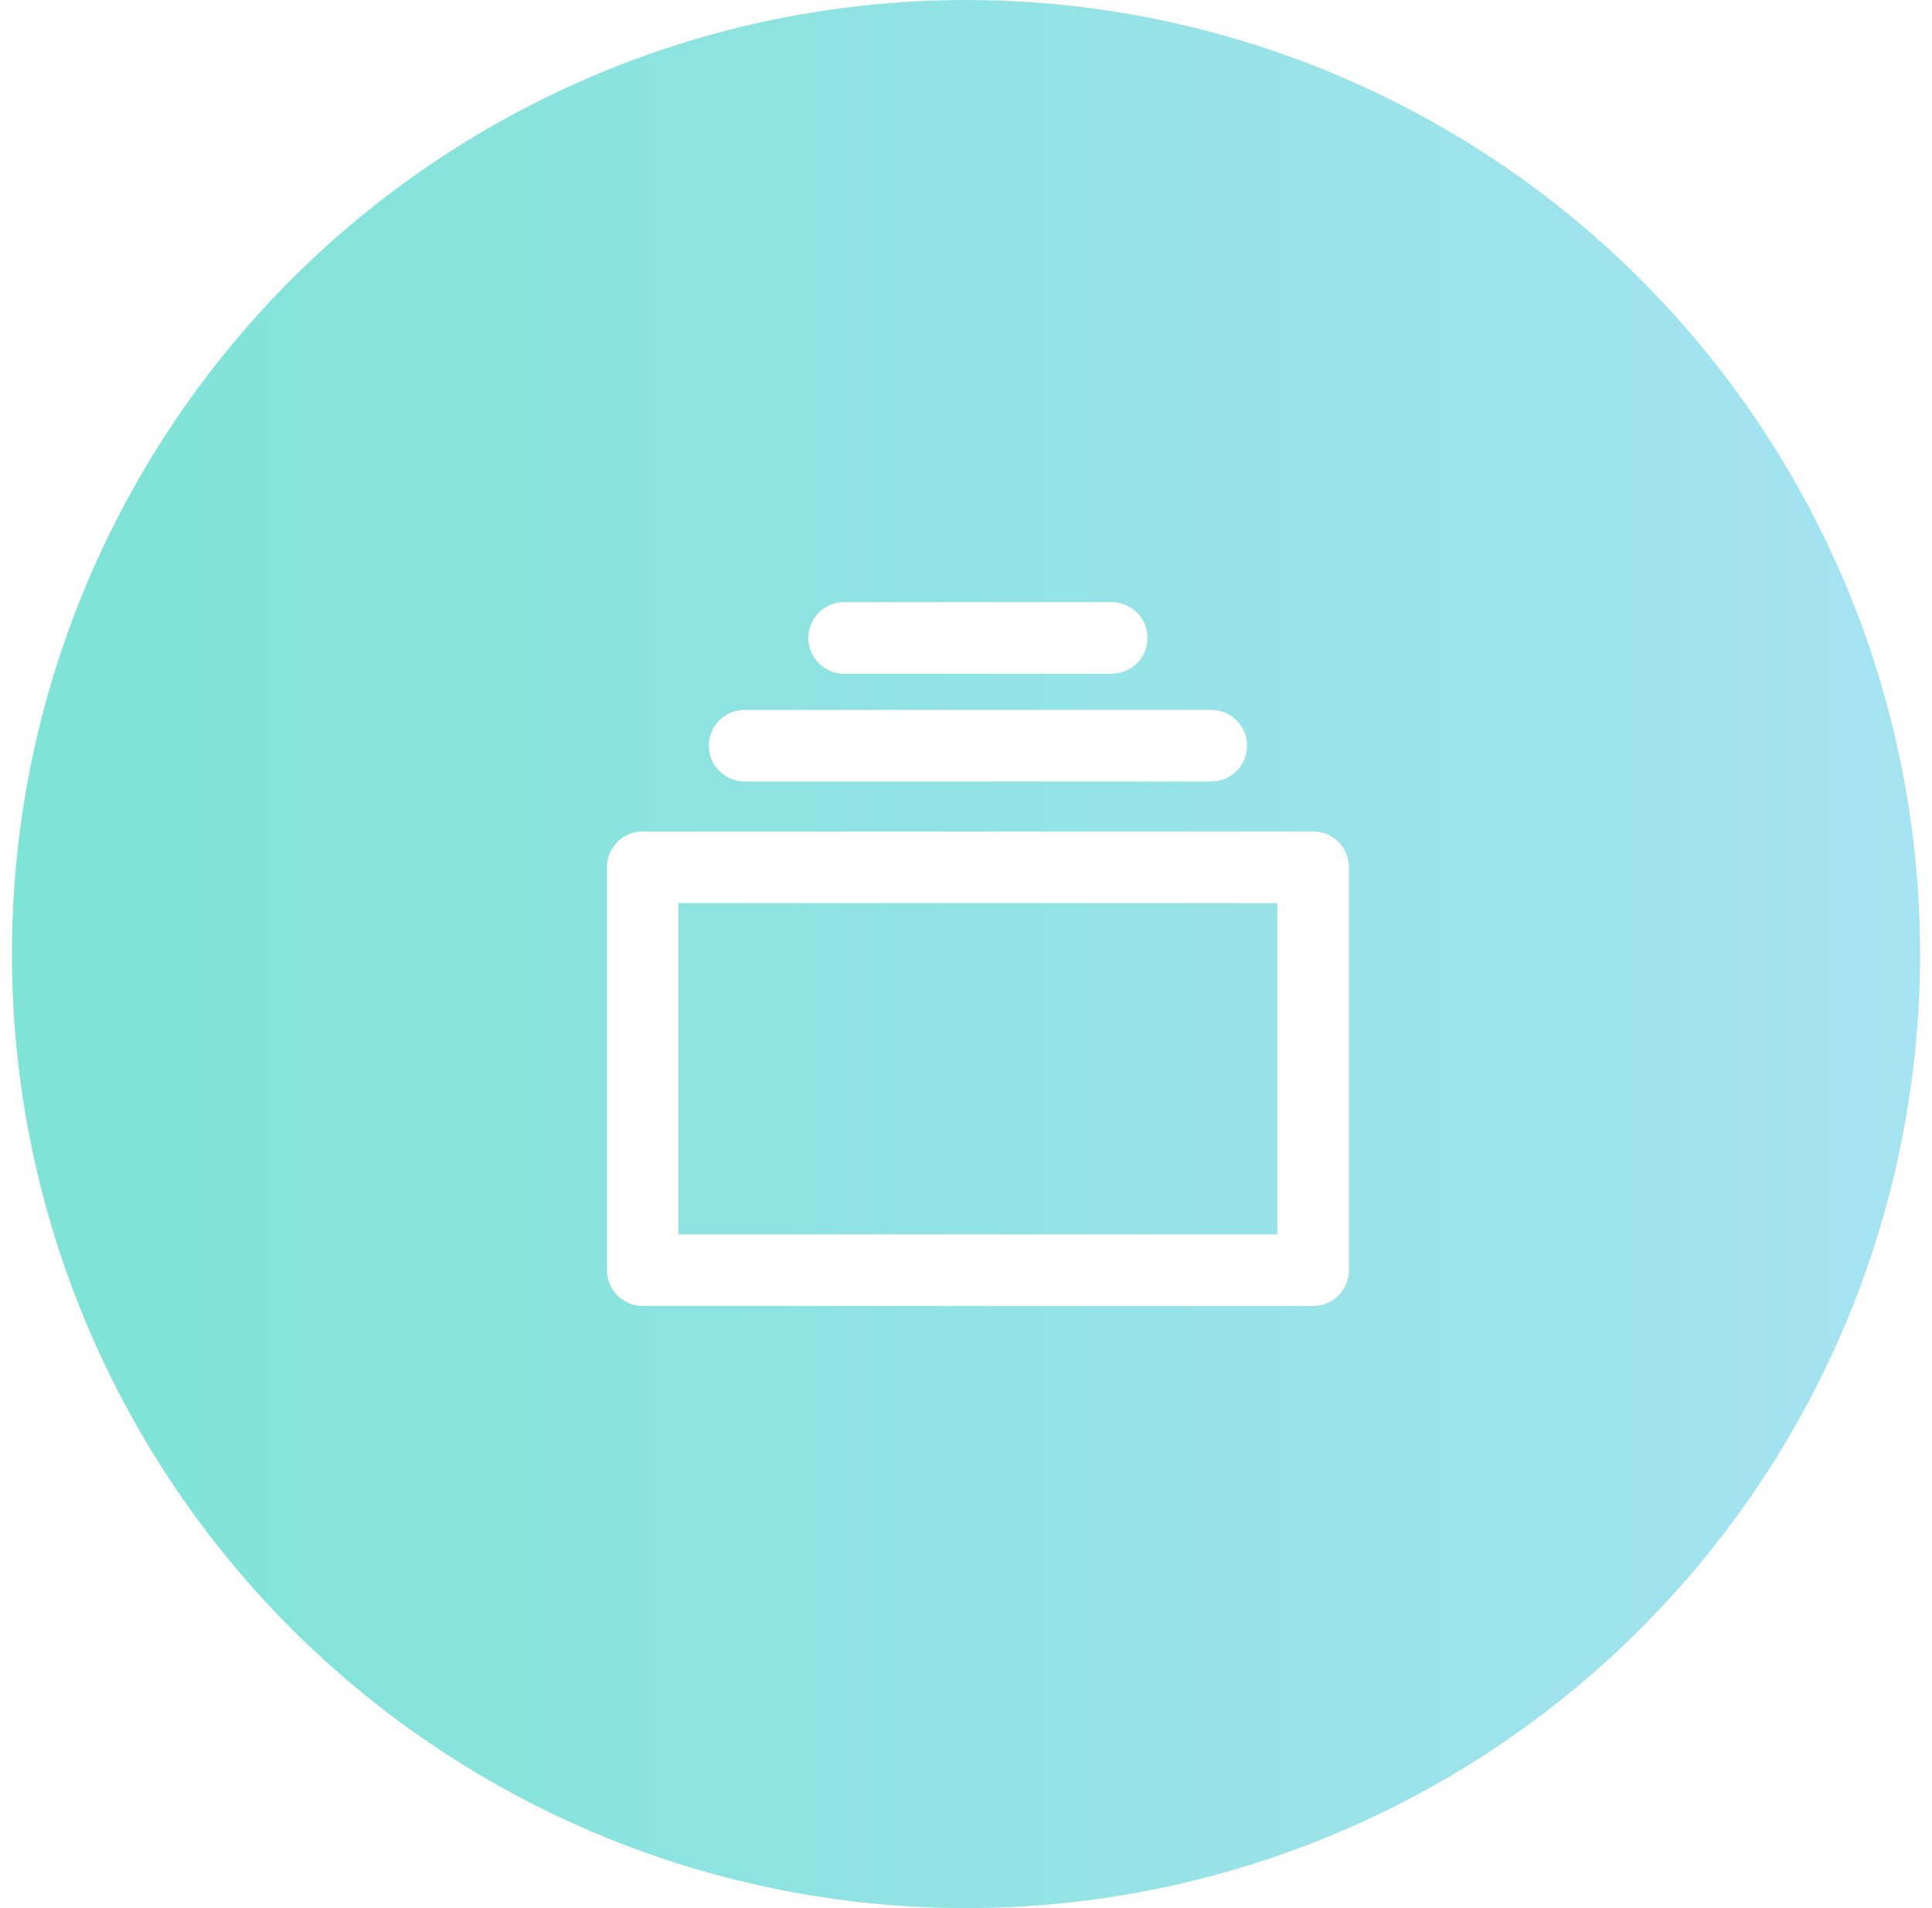 <svg width="81" height="80" viewBox="0 0 81 80" xmlns="http://www.w3.org/2000/svg">
    <defs>
        <linearGradient x1="0%" y1="50%" x2="100%" y2="50%" id="uzy6cc7r2a">
            <stop stop-color="#00C7AE" offset="0%"/>
            <stop stop-color="#4CC8E5" offset="100%"/>
        </linearGradient>
    </defs>
    <g fill="none" fill-rule="evenodd">
        <path fill="#FFF" d="M-148-232h375v1422h-375z"/>
        <path d="M-148-80h375v418h-375z" fill="#FFF"/>
        <g transform="translate(.5)">
            <circle fill-opacity=".5" fill="url(#uzy6cc7r2a)" cx="40" cy="40" r="40"/>
            <path d="M16 64h48V16H16z"/>
            <path d="M16.5 64h48V16h-48z"/>
            <path stroke="#FFF" stroke-width="3" stroke-linecap="round" stroke-linejoin="round" d="M26.447 53.253h28.106V36.361H26.447zM30.717 31.264h19.565M34.89 26.746h11.218"/>
        </g>
    </g>
</svg>
